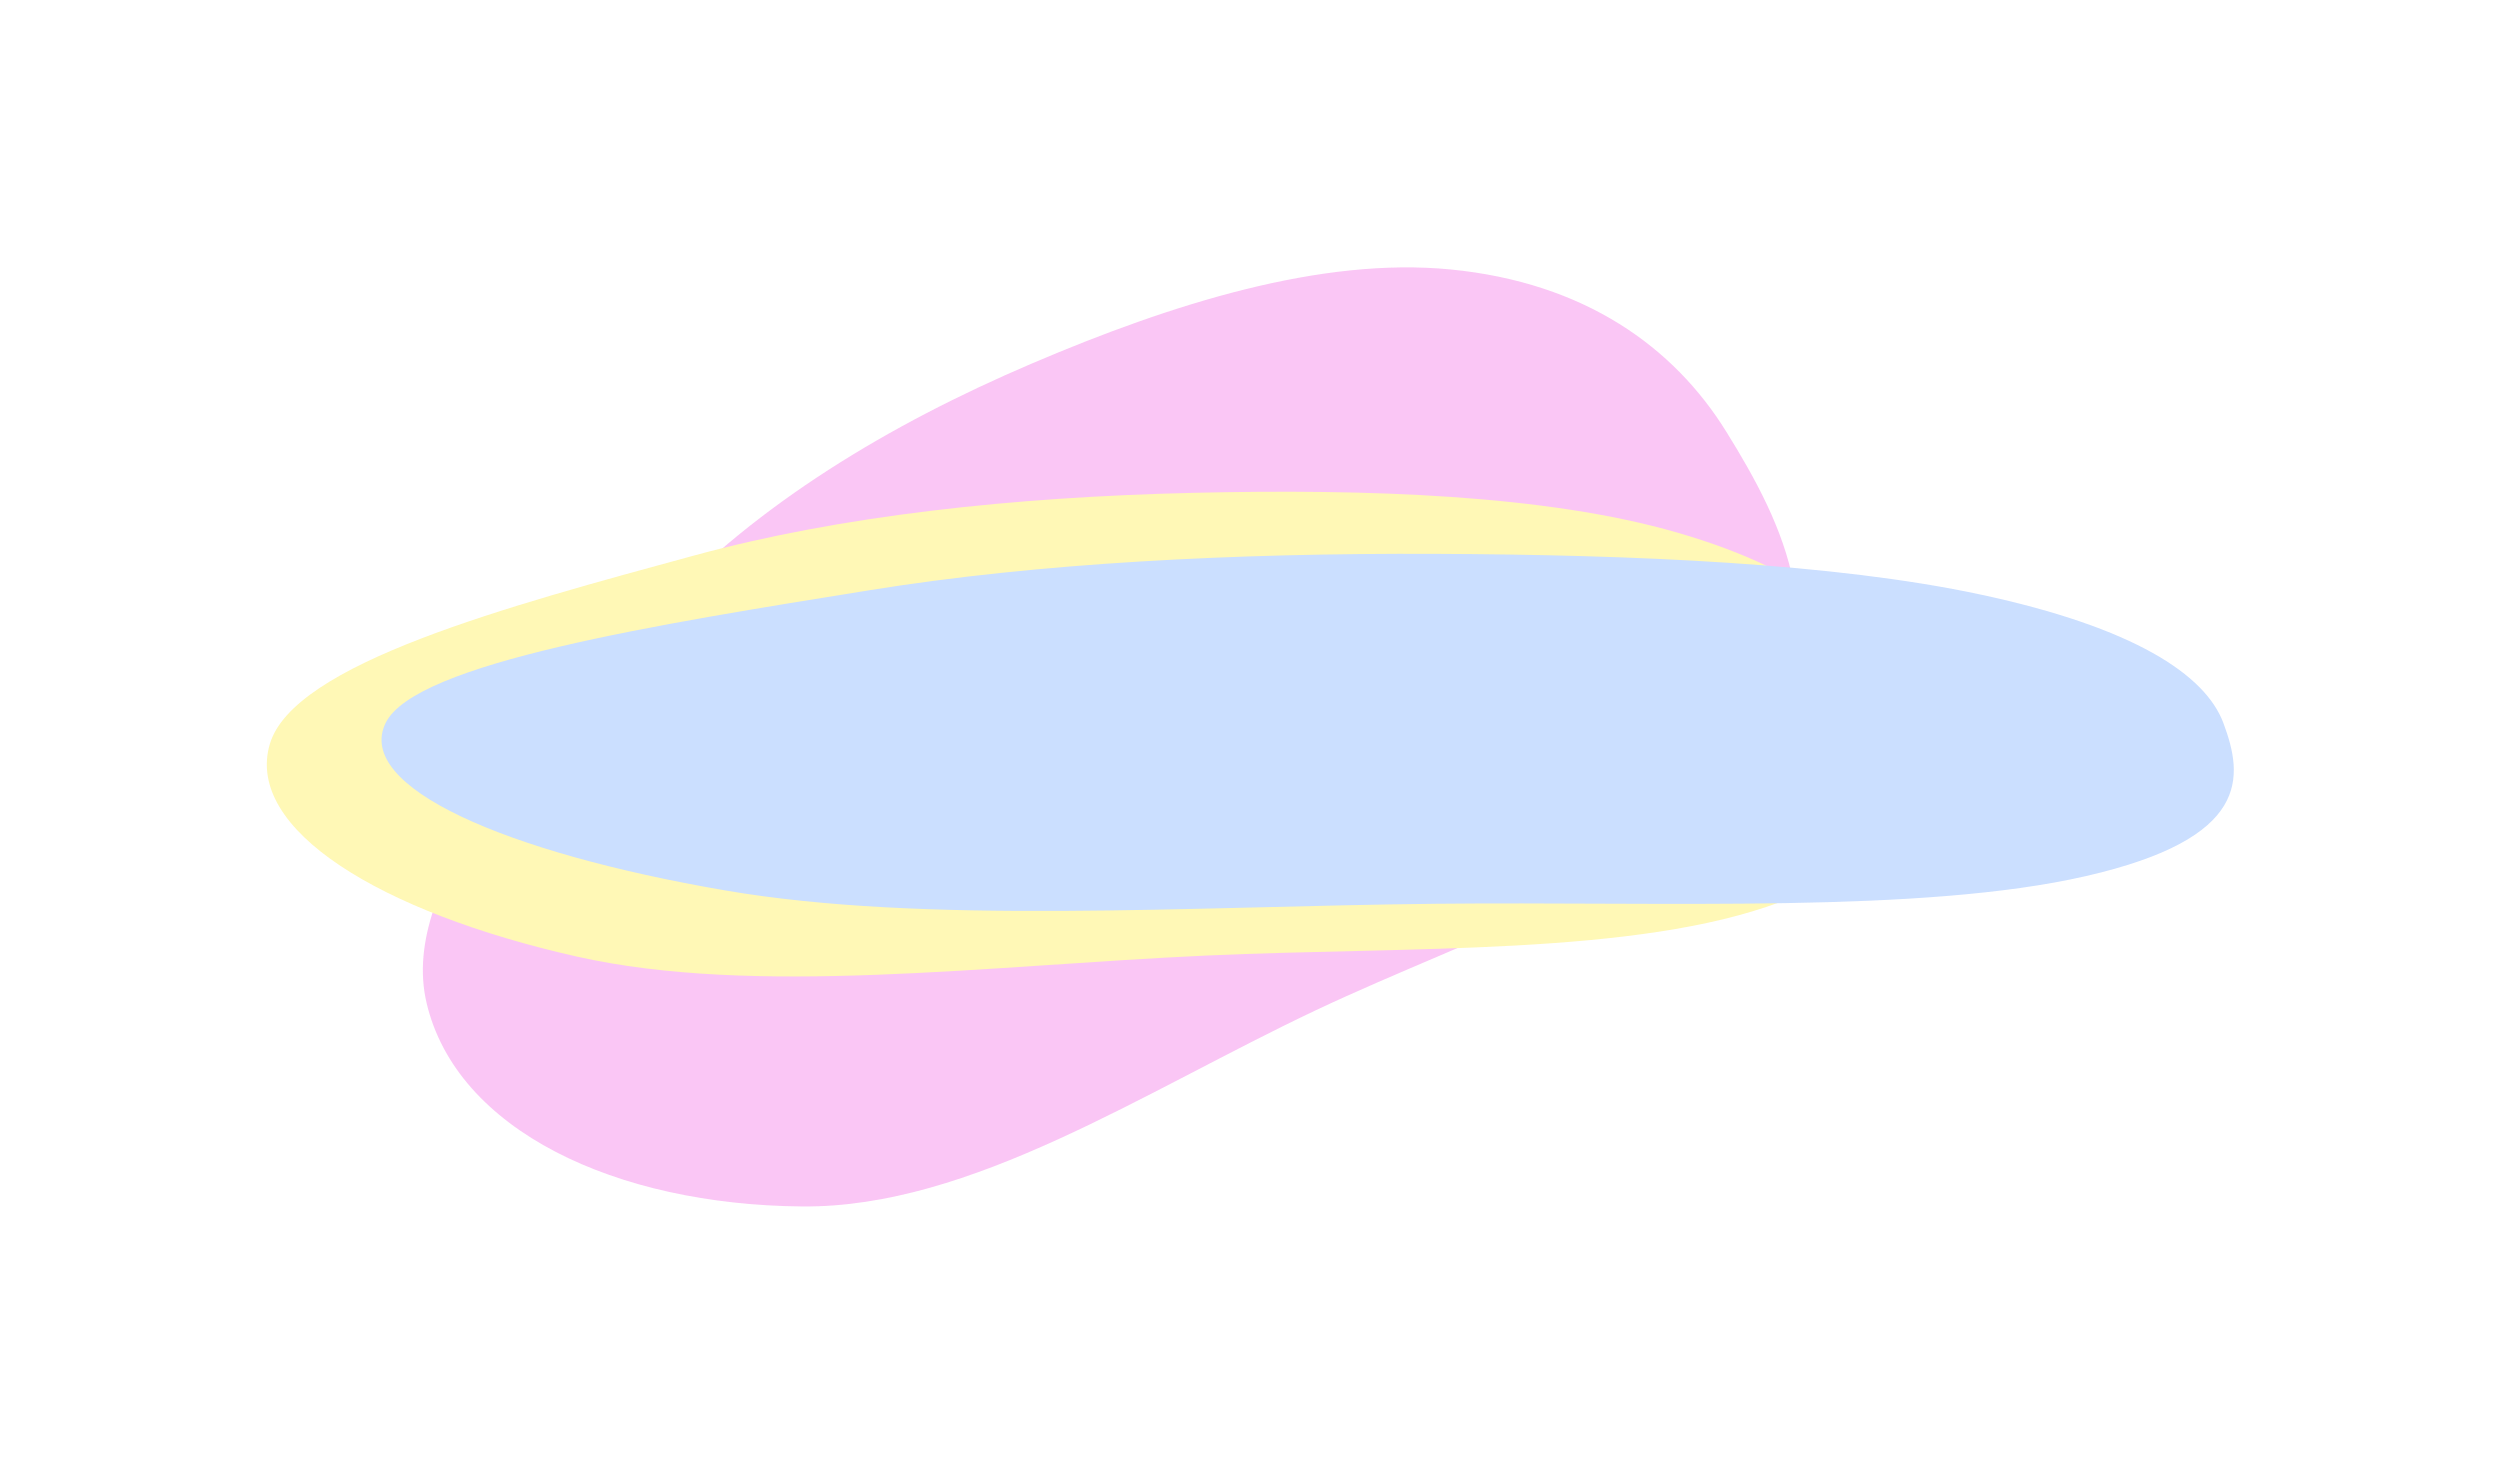 <svg width="1127" height="664" viewBox="0 0 1127 664" fill="none" xmlns="http://www.w3.org/2000/svg">
<g style="mix-blend-mode:lighten" opacity="0.3">
<g style="mix-blend-mode:lighten" filter="url(#filter0_f_74_52)">
<path fill-rule="evenodd" clip-rule="evenodd" d="M465.025 163.929C528.532 136.819 595.607 115.793 653.828 121.462C714.542 127.373 754.565 156.559 778.09 194.411C804.292 236.569 829.079 286.519 790.373 341.16C751.886 395.491 665.264 421.333 593.21 455.404C515.453 492.172 437.831 544.515 361.663 543.875C277.546 543.169 205.774 509.548 192.282 452.039C179.528 397.672 242.874 331.705 298.18 273.283C341.672 227.342 400.046 191.668 465.025 163.929Z" fill="#EE40DC"/>
</g>
<g style="mix-blend-mode:lighten" filter="url(#filter1_f_74_52)">
<path fill-rule="evenodd" clip-rule="evenodd" d="M537.569 222.178C616.696 220.316 696.894 223.016 755.9 240.031C817.433 257.774 846.782 284.982 854.856 313.669C863.849 345.62 867.892 382.022 802.763 406.537C738.006 430.913 635.017 426.623 543.773 430.766C445.306 435.238 340.077 449.295 259.877 431.193C171.308 411.201 110.377 373.89 121.621 335.478C132.251 299.166 228.437 273.433 312.782 250.458C379.109 232.392 456.609 224.084 537.569 222.178Z" fill="#FFE60B"/>
</g>
<g style="mix-blend-mode:lighten" filter="url(#filter2_f_74_52)">
<path fill-rule="evenodd" clip-rule="evenodd" d="M647.193 249.681C736.58 250.052 827.024 253.894 893.064 268.075C961.932 282.864 994.15 304.081 1002.3 325.937C1011.38 350.279 1014.72 377.874 940.376 394.933C866.454 411.895 750.335 406.339 647.193 407.419C535.885 408.585 416.621 416.841 326.693 401.361C227.379 384.266 159.849 354.706 173.832 325.937C187.05 298.74 296.498 281.459 392.485 265.996C467.966 253.836 555.734 249.301 647.193 249.681Z" fill="#5092FE"/>
</g>
</g>
<defs>
<filter id="filter0_f_74_52" x="70.626" y="0.532" width="859.779" height="663.349" filterUnits="userSpaceOnUse" color-interpolation-filters="sRGB">
<feFlood flood-opacity="0" result="BackgroundImageFix"/>
<feBlend mode="normal" in="SourceGraphic" in2="BackgroundImageFix" result="shape"/>
<feGaussianBlur stdDeviation="60" result="effect1_foregroundBlur_74_52"/>
</filter>
<filter id="filter1_f_74_52" x="0.286" y="101.672" width="979.595" height="458.521" filterUnits="userSpaceOnUse" color-interpolation-filters="sRGB">
<feFlood flood-opacity="0" result="BackgroundImageFix"/>
<feBlend mode="normal" in="SourceGraphic" in2="BackgroundImageFix" result="shape"/>
<feGaussianBlur stdDeviation="60" result="effect1_foregroundBlur_74_52"/>
</filter>
<filter id="filter2_f_74_52" x="52" y="129.659" width="1075" height="401" filterUnits="userSpaceOnUse" color-interpolation-filters="sRGB">
<feFlood flood-opacity="0" result="BackgroundImageFix"/>
<feBlend mode="normal" in="SourceGraphic" in2="BackgroundImageFix" result="shape"/>
<feGaussianBlur stdDeviation="60" result="effect1_foregroundBlur_74_52"/>
</filter>
</defs>
</svg>
